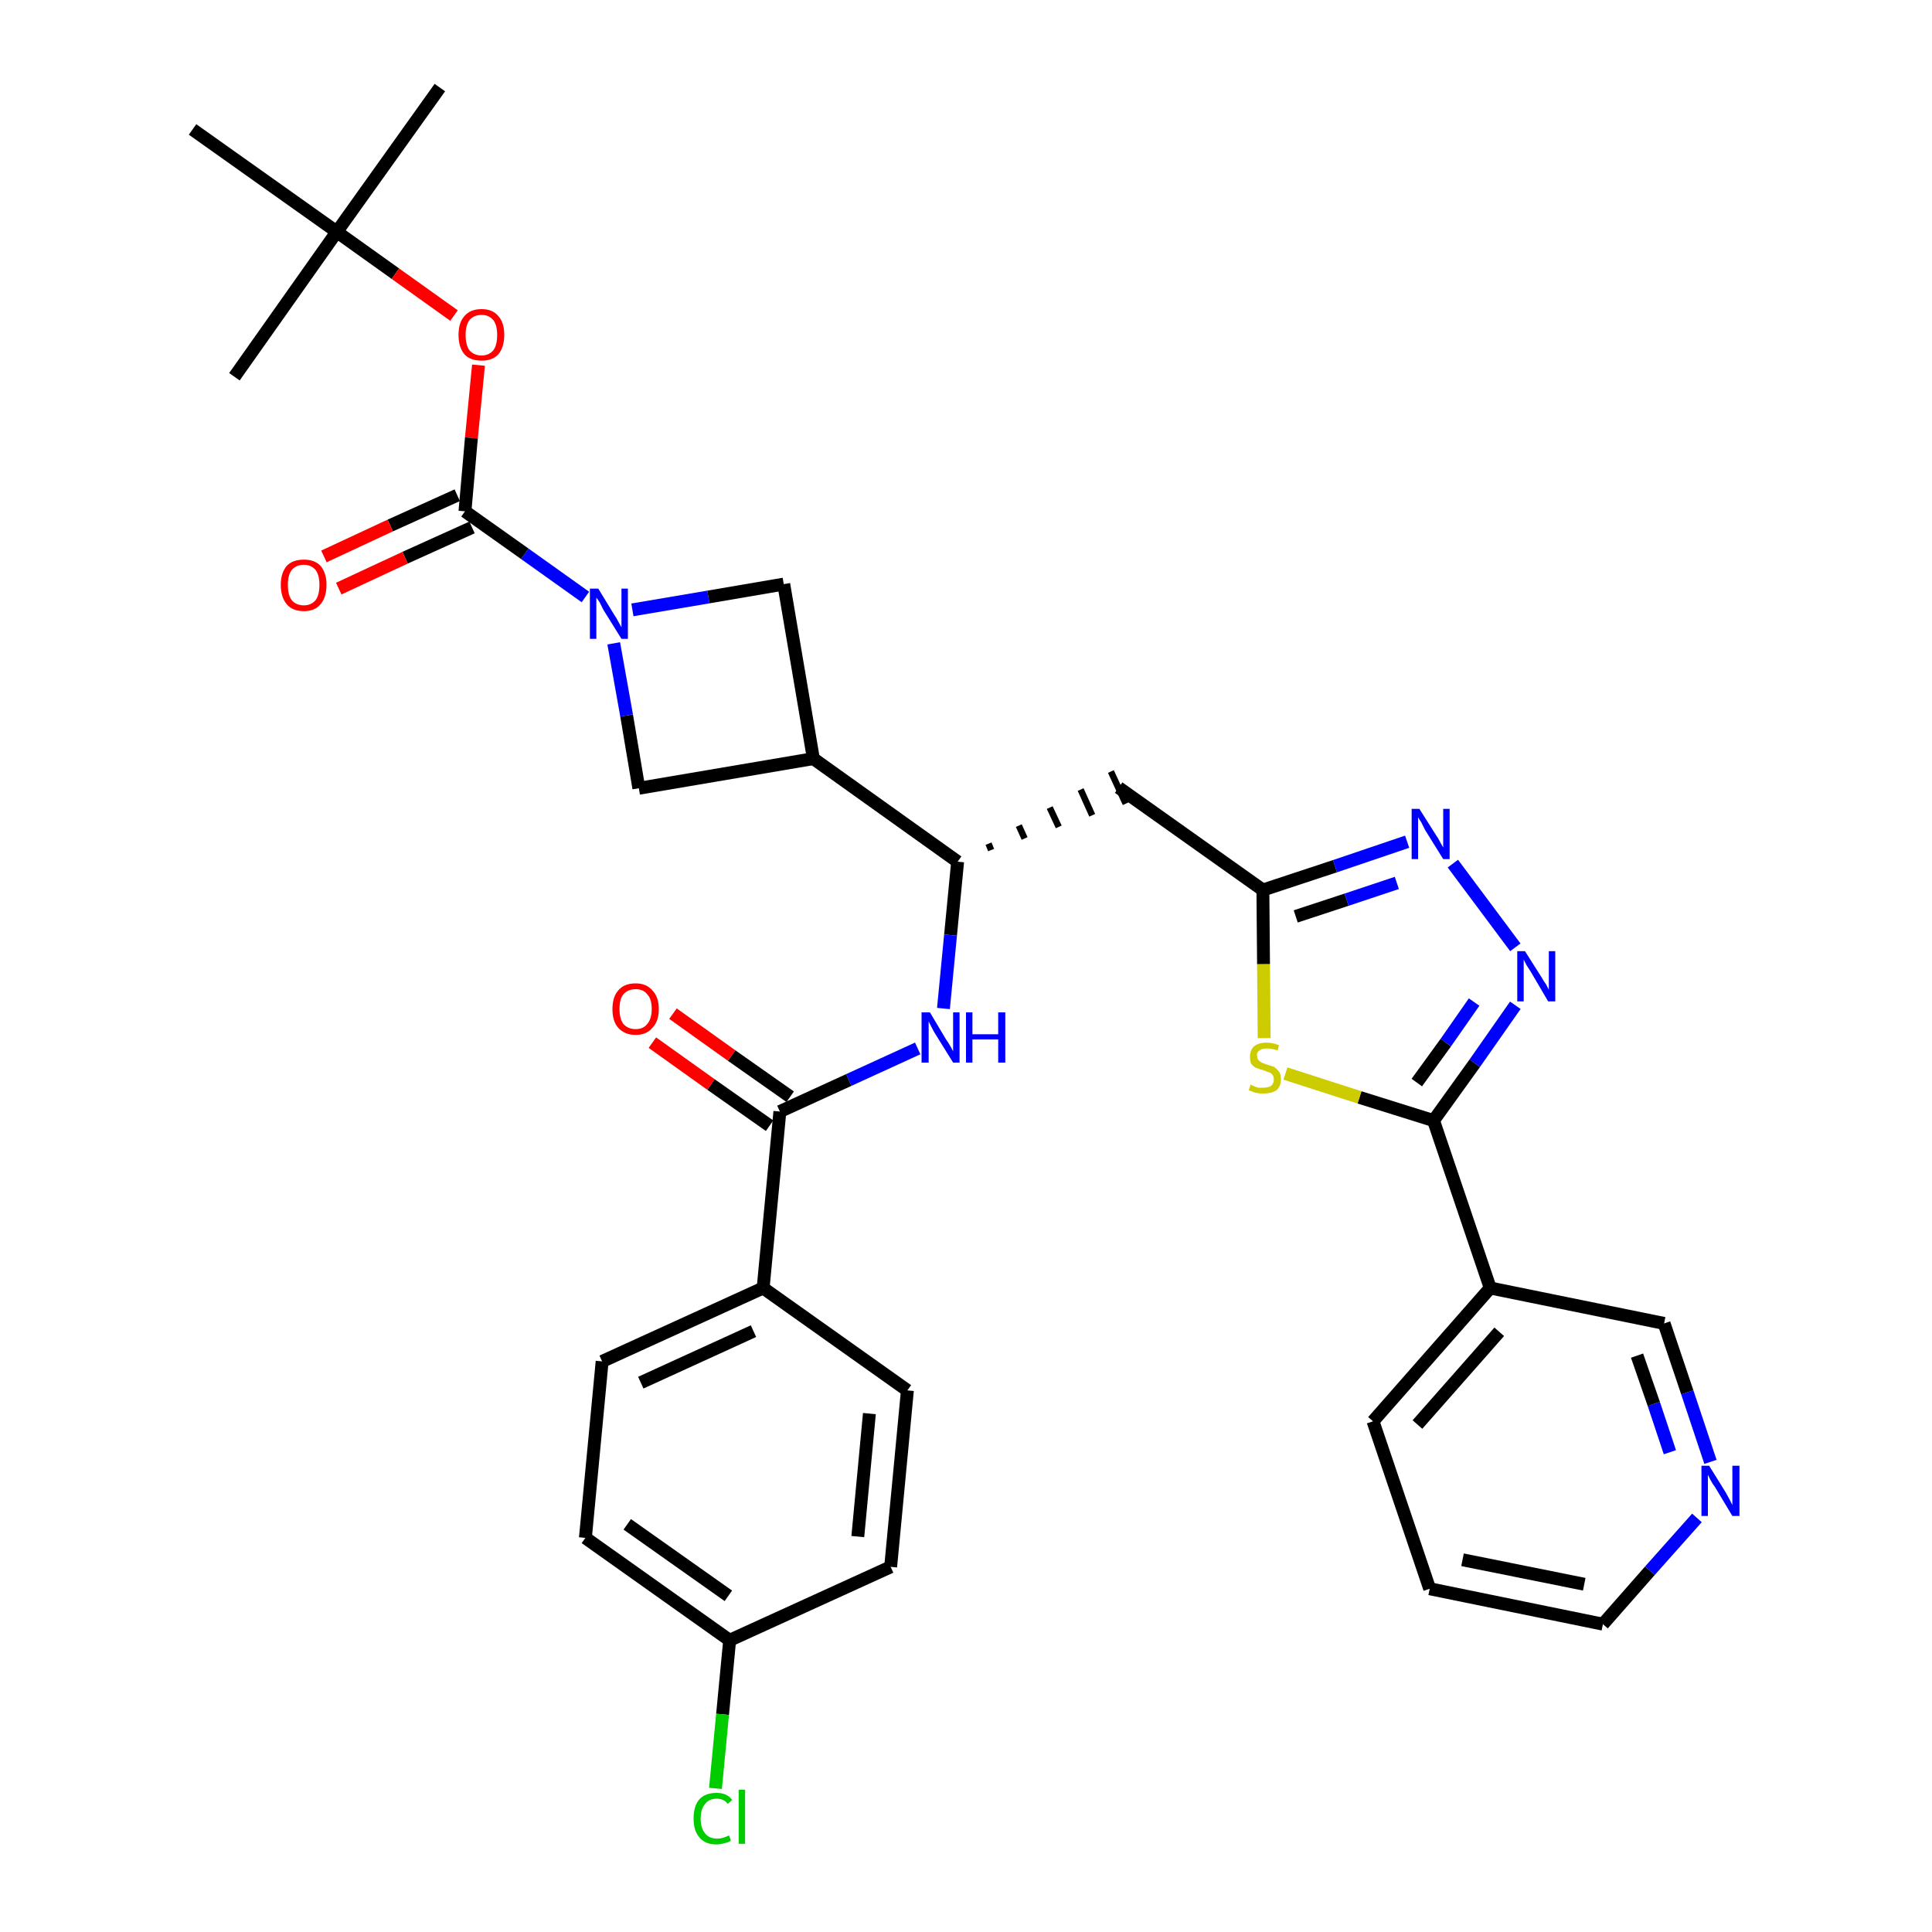 <?xml version='1.0' encoding='iso-8859-1'?>
<svg version='1.1' baseProfile='full'
              xmlns='http://www.w3.org/2000/svg'
                      xmlns:rdkit='http://www.rdkit.org/xml'
                      xmlns:xlink='http://www.w3.org/1999/xlink'
                  xml:space='preserve'
width='300px' height='300px' viewBox='0 0 300 300'>
<!-- END OF HEADER -->
<path class='bond-0 atom-0 atom-1' d='M 68.3,13.6 L 52.3,36.0' style='fill:none;fill-rule:evenodd;stroke:#000000;stroke-width:2.0px;stroke-linecap:butt;stroke-linejoin:miter;stroke-opacity:1' />
<path class='bond-1 atom-1 atom-2' d='M 52.3,36.0 L 36.4,58.5' style='fill:none;fill-rule:evenodd;stroke:#000000;stroke-width:2.0px;stroke-linecap:butt;stroke-linejoin:miter;stroke-opacity:1' />
<path class='bond-2 atom-1 atom-3' d='M 52.3,36.0 L 29.9,20.1' style='fill:none;fill-rule:evenodd;stroke:#000000;stroke-width:2.0px;stroke-linecap:butt;stroke-linejoin:miter;stroke-opacity:1' />
<path class='bond-3 atom-1 atom-4' d='M 52.3,36.0 L 61.4,42.5' style='fill:none;fill-rule:evenodd;stroke:#000000;stroke-width:2.0px;stroke-linecap:butt;stroke-linejoin:miter;stroke-opacity:1' />
<path class='bond-3 atom-1 atom-4' d='M 61.4,42.5 L 70.5,49.0' style='fill:none;fill-rule:evenodd;stroke:#FF0000;stroke-width:2.0px;stroke-linecap:butt;stroke-linejoin:miter;stroke-opacity:1' />
<path class='bond-4 atom-4 atom-5' d='M 74.3,56.7 L 73.2,68.0' style='fill:none;fill-rule:evenodd;stroke:#FF0000;stroke-width:2.0px;stroke-linecap:butt;stroke-linejoin:miter;stroke-opacity:1' />
<path class='bond-4 atom-4 atom-5' d='M 73.2,68.0 L 72.2,79.4' style='fill:none;fill-rule:evenodd;stroke:#000000;stroke-width:2.0px;stroke-linecap:butt;stroke-linejoin:miter;stroke-opacity:1' />
<path class='bond-5 atom-5 atom-6' d='M 71.0,76.9 L 60.6,81.6' style='fill:none;fill-rule:evenodd;stroke:#000000;stroke-width:2.0px;stroke-linecap:butt;stroke-linejoin:miter;stroke-opacity:1' />
<path class='bond-5 atom-5 atom-6' d='M 60.6,81.6 L 50.3,86.4' style='fill:none;fill-rule:evenodd;stroke:#FF0000;stroke-width:2.0px;stroke-linecap:butt;stroke-linejoin:miter;stroke-opacity:1' />
<path class='bond-5 atom-5 atom-6' d='M 73.3,81.9 L 62.9,86.6' style='fill:none;fill-rule:evenodd;stroke:#000000;stroke-width:2.0px;stroke-linecap:butt;stroke-linejoin:miter;stroke-opacity:1' />
<path class='bond-5 atom-5 atom-6' d='M 62.9,86.6 L 52.6,91.4' style='fill:none;fill-rule:evenodd;stroke:#FF0000;stroke-width:2.0px;stroke-linecap:butt;stroke-linejoin:miter;stroke-opacity:1' />
<path class='bond-6 atom-5 atom-7' d='M 72.2,79.4 L 81.5,86.0' style='fill:none;fill-rule:evenodd;stroke:#000000;stroke-width:2.0px;stroke-linecap:butt;stroke-linejoin:miter;stroke-opacity:1' />
<path class='bond-6 atom-5 atom-7' d='M 81.5,86.0 L 90.9,92.7' style='fill:none;fill-rule:evenodd;stroke:#0000FF;stroke-width:2.0px;stroke-linecap:butt;stroke-linejoin:miter;stroke-opacity:1' />
<path class='bond-7 atom-7 atom-8' d='M 98.2,94.7 L 110.0,92.7' style='fill:none;fill-rule:evenodd;stroke:#0000FF;stroke-width:2.0px;stroke-linecap:butt;stroke-linejoin:miter;stroke-opacity:1' />
<path class='bond-7 atom-7 atom-8' d='M 110.0,92.7 L 121.7,90.7' style='fill:none;fill-rule:evenodd;stroke:#000000;stroke-width:2.0px;stroke-linecap:butt;stroke-linejoin:miter;stroke-opacity:1' />
<path class='bond-33 atom-33 atom-7' d='M 99.2,122.4 L 97.3,111.1' style='fill:none;fill-rule:evenodd;stroke:#000000;stroke-width:2.0px;stroke-linecap:butt;stroke-linejoin:miter;stroke-opacity:1' />
<path class='bond-33 atom-33 atom-7' d='M 97.3,111.1 L 95.3,99.9' style='fill:none;fill-rule:evenodd;stroke:#0000FF;stroke-width:2.0px;stroke-linecap:butt;stroke-linejoin:miter;stroke-opacity:1' />
<path class='bond-8 atom-8 atom-9' d='M 121.7,90.7 L 126.3,117.8' style='fill:none;fill-rule:evenodd;stroke:#000000;stroke-width:2.0px;stroke-linecap:butt;stroke-linejoin:miter;stroke-opacity:1' />
<path class='bond-9 atom-9 atom-10' d='M 126.3,117.8 L 148.7,133.8' style='fill:none;fill-rule:evenodd;stroke:#000000;stroke-width:2.0px;stroke-linecap:butt;stroke-linejoin:miter;stroke-opacity:1' />
<path class='bond-32 atom-9 atom-33' d='M 126.3,117.8 L 99.2,122.4' style='fill:none;fill-rule:evenodd;stroke:#000000;stroke-width:2.0px;stroke-linecap:butt;stroke-linejoin:miter;stroke-opacity:1' />
<path class='bond-10 atom-10 atom-11' d='M 153.9,132.0 L 153.5,131.0' style='fill:none;fill-rule:evenodd;stroke:#000000;stroke-width:1.0px;stroke-linecap:butt;stroke-linejoin:miter;stroke-opacity:1' />
<path class='bond-10 atom-10 atom-11' d='M 159.1,130.2 L 158.2,128.2' style='fill:none;fill-rule:evenodd;stroke:#000000;stroke-width:1.0px;stroke-linecap:butt;stroke-linejoin:miter;stroke-opacity:1' />
<path class='bond-10 atom-10 atom-11' d='M 164.4,128.4 L 163.0,125.4' style='fill:none;fill-rule:evenodd;stroke:#000000;stroke-width:1.0px;stroke-linecap:butt;stroke-linejoin:miter;stroke-opacity:1' />
<path class='bond-10 atom-10 atom-11' d='M 169.6,126.6 L 167.8,122.6' style='fill:none;fill-rule:evenodd;stroke:#000000;stroke-width:1.0px;stroke-linecap:butt;stroke-linejoin:miter;stroke-opacity:1' />
<path class='bond-10 atom-10 atom-11' d='M 174.8,124.8 L 172.5,119.8' style='fill:none;fill-rule:evenodd;stroke:#000000;stroke-width:1.0px;stroke-linecap:butt;stroke-linejoin:miter;stroke-opacity:1' />
<path class='bond-22 atom-10 atom-23' d='M 148.7,133.8 L 147.6,145.2' style='fill:none;fill-rule:evenodd;stroke:#000000;stroke-width:2.0px;stroke-linecap:butt;stroke-linejoin:miter;stroke-opacity:1' />
<path class='bond-22 atom-10 atom-23' d='M 147.6,145.2 L 146.5,156.6' style='fill:none;fill-rule:evenodd;stroke:#0000FF;stroke-width:2.0px;stroke-linecap:butt;stroke-linejoin:miter;stroke-opacity:1' />
<path class='bond-11 atom-11 atom-12' d='M 173.7,122.3 L 196.1,138.2' style='fill:none;fill-rule:evenodd;stroke:#000000;stroke-width:2.0px;stroke-linecap:butt;stroke-linejoin:miter;stroke-opacity:1' />
<path class='bond-12 atom-12 atom-13' d='M 196.1,138.2 L 207.3,134.5' style='fill:none;fill-rule:evenodd;stroke:#000000;stroke-width:2.0px;stroke-linecap:butt;stroke-linejoin:miter;stroke-opacity:1' />
<path class='bond-12 atom-12 atom-13' d='M 207.3,134.5 L 218.5,130.7' style='fill:none;fill-rule:evenodd;stroke:#0000FF;stroke-width:2.0px;stroke-linecap:butt;stroke-linejoin:miter;stroke-opacity:1' />
<path class='bond-12 atom-12 atom-13' d='M 201.2,142.3 L 209.1,139.7' style='fill:none;fill-rule:evenodd;stroke:#000000;stroke-width:2.0px;stroke-linecap:butt;stroke-linejoin:miter;stroke-opacity:1' />
<path class='bond-12 atom-12 atom-13' d='M 209.1,139.7 L 216.9,137.1' style='fill:none;fill-rule:evenodd;stroke:#0000FF;stroke-width:2.0px;stroke-linecap:butt;stroke-linejoin:miter;stroke-opacity:1' />
<path class='bond-34 atom-22 atom-12' d='M 196.3,161.2 L 196.2,149.7' style='fill:none;fill-rule:evenodd;stroke:#CCCC00;stroke-width:2.0px;stroke-linecap:butt;stroke-linejoin:miter;stroke-opacity:1' />
<path class='bond-34 atom-22 atom-12' d='M 196.2,149.7 L 196.1,138.2' style='fill:none;fill-rule:evenodd;stroke:#000000;stroke-width:2.0px;stroke-linecap:butt;stroke-linejoin:miter;stroke-opacity:1' />
<path class='bond-13 atom-13 atom-14' d='M 225.6,134.1 L 235.3,147.1' style='fill:none;fill-rule:evenodd;stroke:#0000FF;stroke-width:2.0px;stroke-linecap:butt;stroke-linejoin:miter;stroke-opacity:1' />
<path class='bond-14 atom-14 atom-15' d='M 235.3,156.1 L 229.0,165.1' style='fill:none;fill-rule:evenodd;stroke:#0000FF;stroke-width:2.0px;stroke-linecap:butt;stroke-linejoin:miter;stroke-opacity:1' />
<path class='bond-14 atom-14 atom-15' d='M 229.0,165.1 L 222.6,174.0' style='fill:none;fill-rule:evenodd;stroke:#000000;stroke-width:2.0px;stroke-linecap:butt;stroke-linejoin:miter;stroke-opacity:1' />
<path class='bond-14 atom-14 atom-15' d='M 228.9,155.6 L 224.5,161.9' style='fill:none;fill-rule:evenodd;stroke:#0000FF;stroke-width:2.0px;stroke-linecap:butt;stroke-linejoin:miter;stroke-opacity:1' />
<path class='bond-14 atom-14 atom-15' d='M 224.5,161.9 L 220.0,168.1' style='fill:none;fill-rule:evenodd;stroke:#000000;stroke-width:2.0px;stroke-linecap:butt;stroke-linejoin:miter;stroke-opacity:1' />
<path class='bond-15 atom-15 atom-16' d='M 222.6,174.0 L 231.4,200.0' style='fill:none;fill-rule:evenodd;stroke:#000000;stroke-width:2.0px;stroke-linecap:butt;stroke-linejoin:miter;stroke-opacity:1' />
<path class='bond-21 atom-15 atom-22' d='M 222.6,174.0 L 211.1,170.4' style='fill:none;fill-rule:evenodd;stroke:#000000;stroke-width:2.0px;stroke-linecap:butt;stroke-linejoin:miter;stroke-opacity:1' />
<path class='bond-21 atom-15 atom-22' d='M 211.1,170.4 L 199.6,166.7' style='fill:none;fill-rule:evenodd;stroke:#CCCC00;stroke-width:2.0px;stroke-linecap:butt;stroke-linejoin:miter;stroke-opacity:1' />
<path class='bond-16 atom-16 atom-17' d='M 231.4,200.0 L 213.2,220.7' style='fill:none;fill-rule:evenodd;stroke:#000000;stroke-width:2.0px;stroke-linecap:butt;stroke-linejoin:miter;stroke-opacity:1' />
<path class='bond-16 atom-16 atom-17' d='M 232.8,206.8 L 220.1,221.2' style='fill:none;fill-rule:evenodd;stroke:#000000;stroke-width:2.0px;stroke-linecap:butt;stroke-linejoin:miter;stroke-opacity:1' />
<path class='bond-36 atom-21 atom-16' d='M 258.4,205.5 L 231.4,200.0' style='fill:none;fill-rule:evenodd;stroke:#000000;stroke-width:2.0px;stroke-linecap:butt;stroke-linejoin:miter;stroke-opacity:1' />
<path class='bond-17 atom-17 atom-18' d='M 213.2,220.7 L 222.0,246.7' style='fill:none;fill-rule:evenodd;stroke:#000000;stroke-width:2.0px;stroke-linecap:butt;stroke-linejoin:miter;stroke-opacity:1' />
<path class='bond-18 atom-18 atom-19' d='M 222.0,246.7 L 248.9,252.2' style='fill:none;fill-rule:evenodd;stroke:#000000;stroke-width:2.0px;stroke-linecap:butt;stroke-linejoin:miter;stroke-opacity:1' />
<path class='bond-18 atom-18 atom-19' d='M 227.1,242.2 L 246.0,246.0' style='fill:none;fill-rule:evenodd;stroke:#000000;stroke-width:2.0px;stroke-linecap:butt;stroke-linejoin:miter;stroke-opacity:1' />
<path class='bond-19 atom-19 atom-20' d='M 248.9,252.2 L 256.2,243.9' style='fill:none;fill-rule:evenodd;stroke:#000000;stroke-width:2.0px;stroke-linecap:butt;stroke-linejoin:miter;stroke-opacity:1' />
<path class='bond-19 atom-19 atom-20' d='M 256.2,243.9 L 263.5,235.7' style='fill:none;fill-rule:evenodd;stroke:#0000FF;stroke-width:2.0px;stroke-linecap:butt;stroke-linejoin:miter;stroke-opacity:1' />
<path class='bond-20 atom-20 atom-21' d='M 265.6,227.0 L 262.0,216.2' style='fill:none;fill-rule:evenodd;stroke:#0000FF;stroke-width:2.0px;stroke-linecap:butt;stroke-linejoin:miter;stroke-opacity:1' />
<path class='bond-20 atom-20 atom-21' d='M 262.0,216.2 L 258.4,205.5' style='fill:none;fill-rule:evenodd;stroke:#000000;stroke-width:2.0px;stroke-linecap:butt;stroke-linejoin:miter;stroke-opacity:1' />
<path class='bond-20 atom-20 atom-21' d='M 259.3,225.5 L 256.8,218.0' style='fill:none;fill-rule:evenodd;stroke:#0000FF;stroke-width:2.0px;stroke-linecap:butt;stroke-linejoin:miter;stroke-opacity:1' />
<path class='bond-20 atom-20 atom-21' d='M 256.8,218.0 L 254.2,210.5' style='fill:none;fill-rule:evenodd;stroke:#000000;stroke-width:2.0px;stroke-linecap:butt;stroke-linejoin:miter;stroke-opacity:1' />
<path class='bond-23 atom-23 atom-24' d='M 142.5,162.8 L 131.8,167.7' style='fill:none;fill-rule:evenodd;stroke:#0000FF;stroke-width:2.0px;stroke-linecap:butt;stroke-linejoin:miter;stroke-opacity:1' />
<path class='bond-23 atom-23 atom-24' d='M 131.8,167.7 L 121.1,172.6' style='fill:none;fill-rule:evenodd;stroke:#000000;stroke-width:2.0px;stroke-linecap:butt;stroke-linejoin:miter;stroke-opacity:1' />
<path class='bond-24 atom-24 atom-25' d='M 122.7,170.3 L 113.6,163.9' style='fill:none;fill-rule:evenodd;stroke:#000000;stroke-width:2.0px;stroke-linecap:butt;stroke-linejoin:miter;stroke-opacity:1' />
<path class='bond-24 atom-24 atom-25' d='M 113.6,163.9 L 104.5,157.4' style='fill:none;fill-rule:evenodd;stroke:#FF0000;stroke-width:2.0px;stroke-linecap:butt;stroke-linejoin:miter;stroke-opacity:1' />
<path class='bond-24 atom-24 atom-25' d='M 119.5,174.8 L 110.4,168.4' style='fill:none;fill-rule:evenodd;stroke:#000000;stroke-width:2.0px;stroke-linecap:butt;stroke-linejoin:miter;stroke-opacity:1' />
<path class='bond-24 atom-24 atom-25' d='M 110.4,168.4 L 101.3,161.9' style='fill:none;fill-rule:evenodd;stroke:#FF0000;stroke-width:2.0px;stroke-linecap:butt;stroke-linejoin:miter;stroke-opacity:1' />
<path class='bond-25 atom-24 atom-26' d='M 121.1,172.6 L 118.5,200.0' style='fill:none;fill-rule:evenodd;stroke:#000000;stroke-width:2.0px;stroke-linecap:butt;stroke-linejoin:miter;stroke-opacity:1' />
<path class='bond-26 atom-26 atom-27' d='M 118.5,200.0 L 93.5,211.4' style='fill:none;fill-rule:evenodd;stroke:#000000;stroke-width:2.0px;stroke-linecap:butt;stroke-linejoin:miter;stroke-opacity:1' />
<path class='bond-26 atom-26 atom-27' d='M 117.0,206.7 L 99.5,214.7' style='fill:none;fill-rule:evenodd;stroke:#000000;stroke-width:2.0px;stroke-linecap:butt;stroke-linejoin:miter;stroke-opacity:1' />
<path class='bond-35 atom-32 atom-26' d='M 140.9,215.9 L 118.5,200.0' style='fill:none;fill-rule:evenodd;stroke:#000000;stroke-width:2.0px;stroke-linecap:butt;stroke-linejoin:miter;stroke-opacity:1' />
<path class='bond-27 atom-27 atom-28' d='M 93.5,211.4 L 90.9,238.8' style='fill:none;fill-rule:evenodd;stroke:#000000;stroke-width:2.0px;stroke-linecap:butt;stroke-linejoin:miter;stroke-opacity:1' />
<path class='bond-28 atom-28 atom-29' d='M 90.9,238.8 L 113.3,254.7' style='fill:none;fill-rule:evenodd;stroke:#000000;stroke-width:2.0px;stroke-linecap:butt;stroke-linejoin:miter;stroke-opacity:1' />
<path class='bond-28 atom-28 atom-29' d='M 97.4,236.7 L 113.1,247.8' style='fill:none;fill-rule:evenodd;stroke:#000000;stroke-width:2.0px;stroke-linecap:butt;stroke-linejoin:miter;stroke-opacity:1' />
<path class='bond-29 atom-29 atom-30' d='M 113.3,254.7 L 112.2,266.2' style='fill:none;fill-rule:evenodd;stroke:#000000;stroke-width:2.0px;stroke-linecap:butt;stroke-linejoin:miter;stroke-opacity:1' />
<path class='bond-29 atom-29 atom-30' d='M 112.2,266.2 L 111.1,277.7' style='fill:none;fill-rule:evenodd;stroke:#00CC00;stroke-width:2.0px;stroke-linecap:butt;stroke-linejoin:miter;stroke-opacity:1' />
<path class='bond-30 atom-29 atom-31' d='M 113.3,254.7 L 138.3,243.3' style='fill:none;fill-rule:evenodd;stroke:#000000;stroke-width:2.0px;stroke-linecap:butt;stroke-linejoin:miter;stroke-opacity:1' />
<path class='bond-31 atom-31 atom-32' d='M 138.3,243.3 L 140.9,215.9' style='fill:none;fill-rule:evenodd;stroke:#000000;stroke-width:2.0px;stroke-linecap:butt;stroke-linejoin:miter;stroke-opacity:1' />
<path class='bond-31 atom-31 atom-32' d='M 133.2,238.6 L 135.0,219.5' style='fill:none;fill-rule:evenodd;stroke:#000000;stroke-width:2.0px;stroke-linecap:butt;stroke-linejoin:miter;stroke-opacity:1' />
<path  class='atom-4' d='M 71.2 52.0
Q 71.2 50.1, 72.1 49.1
Q 73.0 48.0, 74.8 48.0
Q 76.5 48.0, 77.4 49.1
Q 78.3 50.1, 78.3 52.0
Q 78.3 53.9, 77.4 55.0
Q 76.5 56.0, 74.8 56.0
Q 73.0 56.0, 72.1 55.0
Q 71.2 53.9, 71.2 52.0
M 74.8 55.2
Q 75.9 55.2, 76.6 54.4
Q 77.2 53.6, 77.2 52.0
Q 77.2 50.5, 76.6 49.7
Q 75.9 48.9, 74.8 48.9
Q 73.6 48.9, 72.9 49.7
Q 72.3 50.5, 72.3 52.0
Q 72.3 53.6, 72.9 54.4
Q 73.6 55.2, 74.8 55.2
' fill='#FF0000'/>
<path  class='atom-6' d='M 43.6 90.8
Q 43.6 89.0, 44.5 87.9
Q 45.4 86.9, 47.2 86.9
Q 48.9 86.9, 49.8 87.9
Q 50.7 89.0, 50.7 90.8
Q 50.7 92.7, 49.8 93.8
Q 48.9 94.9, 47.2 94.9
Q 45.4 94.9, 44.5 93.8
Q 43.6 92.7, 43.6 90.8
M 47.2 94.0
Q 48.3 94.0, 49.0 93.2
Q 49.6 92.4, 49.6 90.8
Q 49.6 89.3, 49.0 88.5
Q 48.3 87.7, 47.2 87.7
Q 46.0 87.7, 45.3 88.5
Q 44.7 89.3, 44.7 90.8
Q 44.7 92.4, 45.3 93.2
Q 46.0 94.0, 47.2 94.0
' fill='#FF0000'/>
<path  class='atom-7' d='M 92.9 91.4
L 95.4 95.5
Q 95.7 95.9, 96.1 96.7
Q 96.5 97.4, 96.5 97.4
L 96.5 91.4
L 97.5 91.4
L 97.5 99.2
L 96.5 99.2
L 93.7 94.7
Q 93.4 94.1, 93.1 93.5
Q 92.7 92.9, 92.6 92.8
L 92.6 99.2
L 91.6 99.2
L 91.6 91.4
L 92.9 91.4
' fill='#0000FF'/>
<path  class='atom-13' d='M 220.4 125.6
L 223.0 129.7
Q 223.3 130.1, 223.7 130.9
Q 224.1 131.6, 224.1 131.6
L 224.1 125.6
L 225.1 125.6
L 225.1 133.4
L 224.1 133.4
L 221.3 128.9
Q 221.0 128.3, 220.7 127.7
Q 220.3 127.1, 220.2 126.9
L 220.2 133.4
L 219.2 133.4
L 219.2 125.6
L 220.4 125.6
' fill='#0000FF'/>
<path  class='atom-14' d='M 236.8 147.7
L 239.4 151.8
Q 239.6 152.2, 240.1 152.9
Q 240.5 153.7, 240.5 153.7
L 240.5 147.7
L 241.5 147.7
L 241.5 155.5
L 240.4 155.5
L 237.7 150.9
Q 237.4 150.4, 237.0 149.8
Q 236.7 149.2, 236.6 149.0
L 236.6 155.5
L 235.6 155.5
L 235.6 147.7
L 236.8 147.7
' fill='#0000FF'/>
<path  class='atom-20' d='M 265.4 227.6
L 268.0 231.8
Q 268.2 232.2, 268.6 232.9
Q 269.0 233.7, 269.0 233.7
L 269.0 227.6
L 270.1 227.6
L 270.1 235.4
L 269.0 235.4
L 266.3 230.9
Q 265.9 230.4, 265.6 229.8
Q 265.3 229.2, 265.2 229.0
L 265.2 235.4
L 264.2 235.4
L 264.2 227.6
L 265.4 227.6
' fill='#0000FF'/>
<path  class='atom-22' d='M 194.2 168.4
Q 194.3 168.5, 194.6 168.6
Q 195.0 168.8, 195.4 168.9
Q 195.8 168.9, 196.2 168.9
Q 196.9 168.9, 197.4 168.6
Q 197.8 168.2, 197.8 167.6
Q 197.8 167.2, 197.6 166.9
Q 197.4 166.6, 197.0 166.5
Q 196.7 166.4, 196.2 166.2
Q 195.5 166.0, 195.0 165.8
Q 194.6 165.6, 194.3 165.2
Q 194.1 164.8, 194.1 164.1
Q 194.1 163.1, 194.7 162.5
Q 195.4 161.9, 196.7 161.9
Q 197.6 161.9, 198.6 162.3
L 198.4 163.1
Q 197.4 162.8, 196.7 162.8
Q 196.0 162.8, 195.6 163.1
Q 195.1 163.4, 195.2 163.9
Q 195.2 164.3, 195.4 164.6
Q 195.6 164.8, 195.9 165.0
Q 196.2 165.1, 196.7 165.3
Q 197.4 165.5, 197.9 165.7
Q 198.3 166.0, 198.6 166.4
Q 198.9 166.8, 198.9 167.6
Q 198.9 168.7, 198.2 169.3
Q 197.4 169.8, 196.2 169.8
Q 195.6 169.8, 195.0 169.7
Q 194.5 169.5, 193.9 169.3
L 194.2 168.4
' fill='#CCCC00'/>
<path  class='atom-23' d='M 144.4 157.2
L 146.9 161.4
Q 147.2 161.8, 147.6 162.5
Q 148.0 163.2, 148.0 163.3
L 148.0 157.2
L 149.0 157.2
L 149.0 165.0
L 148.0 165.0
L 145.2 160.5
Q 144.9 160.0, 144.6 159.4
Q 144.3 158.8, 144.2 158.6
L 144.2 165.0
L 143.1 165.0
L 143.1 157.2
L 144.4 157.2
' fill='#0000FF'/>
<path  class='atom-23' d='M 150.0 157.2
L 151.0 157.2
L 151.0 160.6
L 155.0 160.6
L 155.0 157.2
L 156.1 157.2
L 156.1 165.0
L 155.0 165.0
L 155.0 161.4
L 151.0 161.4
L 151.0 165.0
L 150.0 165.0
L 150.0 157.2
' fill='#0000FF'/>
<path  class='atom-25' d='M 95.1 156.7
Q 95.1 154.8, 96.0 153.8
Q 96.9 152.7, 98.7 152.7
Q 100.4 152.7, 101.3 153.8
Q 102.3 154.8, 102.3 156.7
Q 102.3 158.6, 101.3 159.6
Q 100.4 160.7, 98.7 160.7
Q 97.0 160.7, 96.0 159.6
Q 95.1 158.6, 95.1 156.7
M 98.7 159.8
Q 99.9 159.8, 100.5 159.0
Q 101.2 158.2, 101.2 156.7
Q 101.2 155.1, 100.5 154.4
Q 99.9 153.6, 98.7 153.6
Q 97.5 153.6, 96.8 154.4
Q 96.2 155.1, 96.2 156.7
Q 96.2 158.2, 96.8 159.0
Q 97.5 159.8, 98.7 159.8
' fill='#FF0000'/>
<path  class='atom-30' d='M 107.7 282.4
Q 107.7 280.4, 108.6 279.4
Q 109.5 278.4, 111.3 278.4
Q 112.9 278.4, 113.7 279.5
L 113.0 280.1
Q 112.4 279.3, 111.3 279.3
Q 110.1 279.3, 109.5 280.1
Q 108.8 280.9, 108.8 282.4
Q 108.8 283.9, 109.5 284.7
Q 110.1 285.5, 111.4 285.5
Q 112.2 285.5, 113.2 285.0
L 113.5 285.8
Q 113.1 286.1, 112.5 286.2
Q 111.9 286.4, 111.2 286.4
Q 109.5 286.4, 108.6 285.3
Q 107.7 284.3, 107.7 282.4
' fill='#00CC00'/>
<path  class='atom-30' d='M 114.7 277.9
L 115.7 277.9
L 115.7 286.3
L 114.7 286.3
L 114.7 277.9
' fill='#00CC00'/>
</svg>
